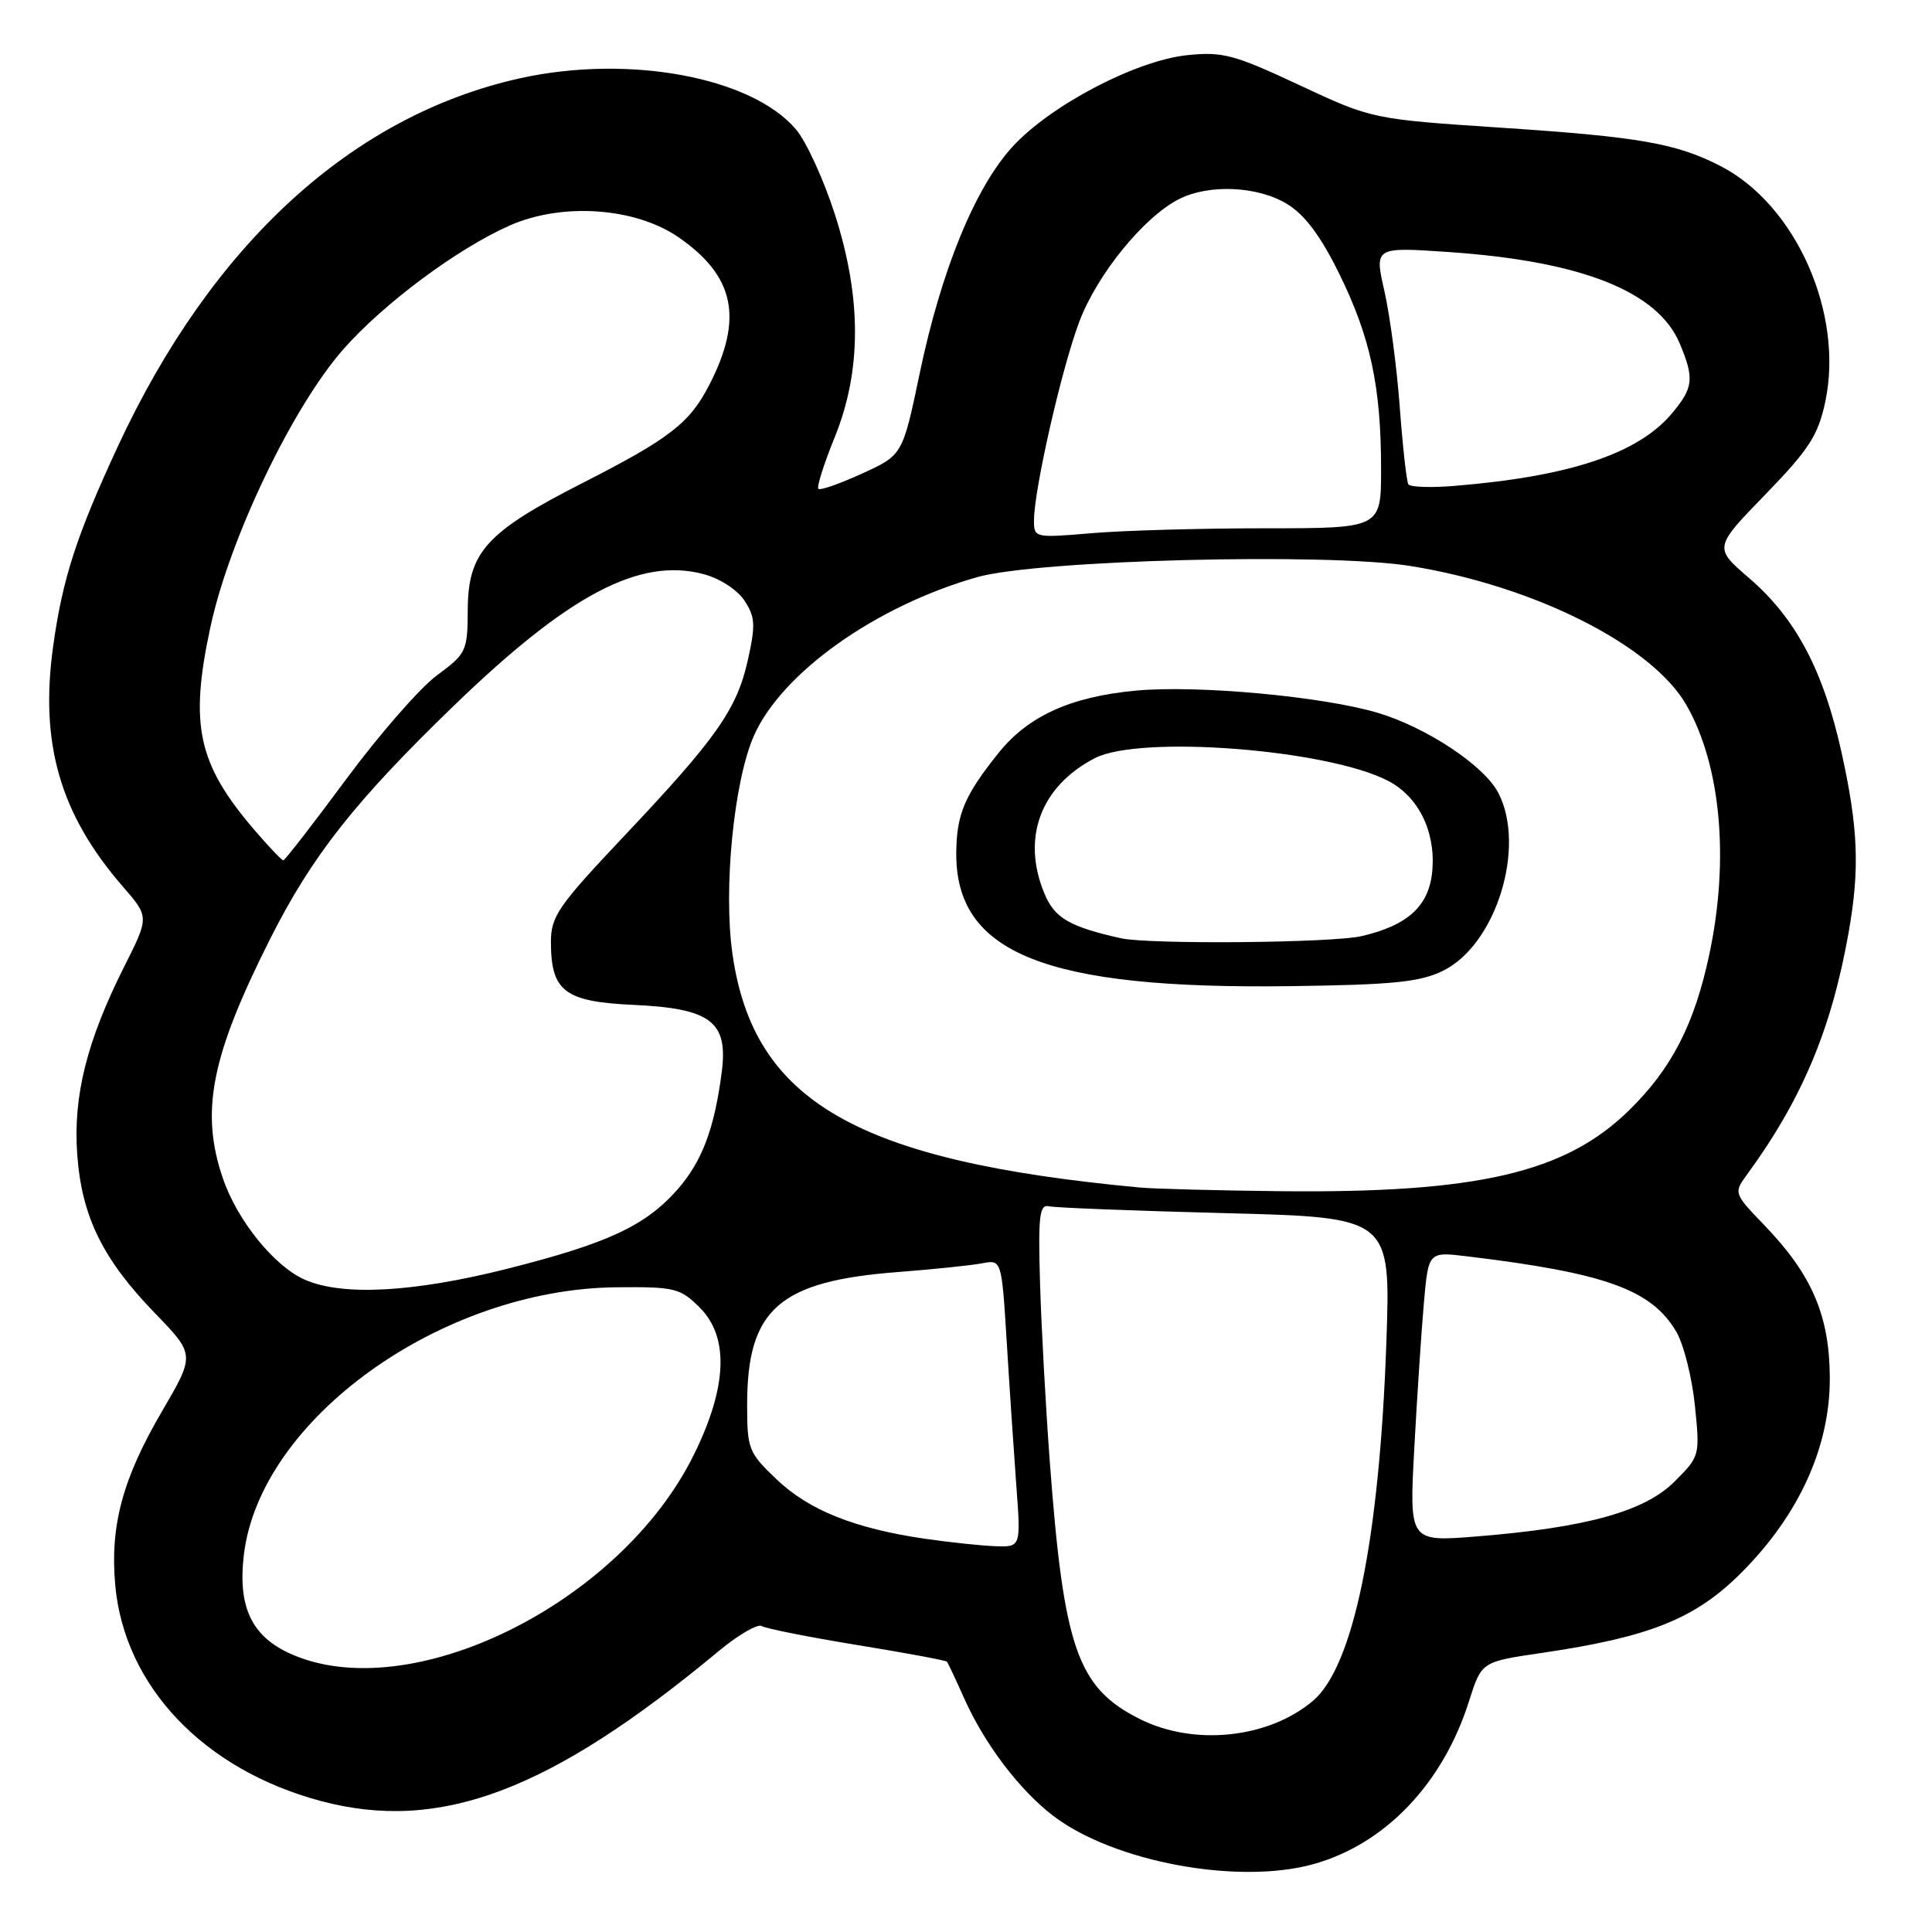 <?xml version="1.0" encoding="UTF-8" standalone="no"?>
<!DOCTYPE svg PUBLIC "-//W3C//DTD SVG 1.1//EN" "http://www.w3.org/Graphics/SVG/1.1/DTD/svg11.dtd" >
<svg xmlns="http://www.w3.org/2000/svg" xmlns:xlink="http://www.w3.org/1999/xlink" version="1.1" viewBox="0 0 256 256">
 <g >
 <path fill="currentColor"
d=" M 174.03 247.01 C 183.55 244.36 191.22 236.32 194.67 225.36 C 196.31 220.19 196.31 220.19 204.29 219.02 C 218.57 216.93 224.63 214.50 230.69 208.44 C 238.41 200.72 242.51 191.68 242.46 182.50 C 242.41 174.28 240.08 168.87 233.74 162.30 C 229.80 158.22 229.73 158.04 231.37 155.80 C 238.77 145.70 242.67 136.43 244.95 123.57 C 246.44 115.13 246.23 109.74 244.01 99.69 C 241.61 88.83 237.95 81.93 231.80 76.63 C 227.08 72.57 227.08 72.57 233.91 65.53 C 239.69 59.57 240.90 57.70 241.85 53.28 C 244.36 41.56 237.98 27.15 227.99 22.01 C 222.15 19.00 217.25 18.14 199.17 16.94 C 181.83 15.79 181.83 15.79 172.18 11.28 C 163.53 7.23 162.00 6.82 157.31 7.31 C 150.55 8.01 139.26 13.91 134.21 19.39 C 129.24 24.77 124.74 35.74 121.88 49.40 C 119.60 60.30 119.60 60.30 114.23 62.75 C 111.28 64.10 108.68 65.01 108.44 64.77 C 108.20 64.53 109.17 61.47 110.59 57.97 C 114.19 49.11 114.19 39.44 110.59 28.29 C 109.13 23.77 106.84 18.77 105.49 17.17 C 99.63 10.21 83.29 7.18 68.87 10.38 C 46.64 15.33 28.06 32.35 15.61 59.16 C 10.16 70.91 8.29 76.65 7.05 85.58 C 5.24 98.51 7.96 107.91 16.30 117.50 C 19.77 121.50 19.77 121.50 16.47 128.06 C 11.51 137.91 9.68 145.22 10.23 152.93 C 10.82 161.18 13.58 166.82 20.53 174.00 C 25.85 179.50 25.85 179.50 21.47 187.00 C 16.24 195.93 14.56 202.19 15.27 210.05 C 16.49 223.45 27.01 234.50 42.50 238.64 C 58.28 242.85 72.85 237.37 95.23 218.78 C 97.83 216.62 100.40 215.13 100.94 215.46 C 101.48 215.80 107.16 216.92 113.56 217.97 C 119.96 219.01 125.32 220.01 125.47 220.18 C 125.62 220.36 126.64 222.53 127.74 225.00 C 130.45 231.08 135.09 237.20 139.56 240.61 C 147.57 246.72 164.05 249.78 174.03 247.01 Z  M 150.97 227.75 C 142.75 223.60 140.94 218.38 139.09 193.50 C 138.56 186.35 137.98 175.78 137.81 170.00 C 137.55 161.08 137.73 159.55 139.00 159.84 C 139.82 160.03 150.35 160.44 162.39 160.75 C 184.28 161.31 184.28 161.31 183.70 177.90 C 182.78 204.05 179.33 220.87 173.95 225.39 C 168.03 230.37 158.17 231.39 150.97 227.75 Z  M 38.42 219.10 C 33.33 216.79 31.50 212.89 32.31 206.04 C 34.44 188.04 58.49 170.78 81.73 170.57 C 89.43 170.50 90.13 170.68 92.73 173.27 C 96.63 177.18 96.37 183.78 91.95 192.74 C 82.22 212.52 54.25 226.29 38.42 219.10 Z  M 122.54 203.89 C 113.24 202.53 107.22 200.12 102.93 196.05 C 99.18 192.48 99.00 192.02 99.00 186.12 C 99.00 173.47 103.23 169.75 119.00 168.55 C 123.67 168.19 128.67 167.67 130.11 167.40 C 132.72 166.90 132.72 166.90 133.39 177.70 C 133.75 183.64 134.33 192.21 134.66 196.75 C 135.28 205.00 135.28 205.00 131.89 204.88 C 130.02 204.81 125.82 204.37 122.54 203.89 Z  M 187.40 191.90 C 187.77 185.08 188.34 176.43 188.67 172.67 C 189.27 165.85 189.27 165.85 194.39 166.47 C 212.75 168.68 218.86 170.88 222.14 176.50 C 223.10 178.15 224.20 182.52 224.58 186.22 C 225.26 192.89 225.25 192.95 221.87 196.33 C 217.92 200.28 210.14 202.43 195.61 203.59 C 186.73 204.30 186.73 204.30 187.40 191.90 Z  M 40.42 169.58 C 36.37 167.82 31.43 161.72 29.53 156.13 C 26.52 147.30 27.96 139.98 35.75 124.50 C 41.32 113.42 47.03 106.18 60.21 93.44 C 75.43 78.74 84.78 73.82 93.25 76.08 C 95.39 76.65 97.71 78.16 98.65 79.59 C 100.07 81.76 100.13 82.82 99.09 87.48 C 97.63 94.01 94.92 97.86 82.55 110.94 C 73.98 120.02 73.00 121.43 73.00 124.80 C 73.00 131.34 74.81 132.73 83.88 133.15 C 94.17 133.61 96.49 135.36 95.64 142.00 C 94.68 149.51 93.04 153.88 89.79 157.59 C 85.54 162.42 80.58 164.74 67.21 168.12 C 54.83 171.24 45.42 171.76 40.42 169.58 Z  M 151.00 157.35 C 113.53 153.84 99.83 145.98 97.05 126.37 C 95.83 117.77 97.24 103.51 99.90 97.48 C 103.60 89.13 116.07 80.28 129.50 76.47 C 137.52 74.20 175.81 73.21 186.90 75.00 C 203.30 77.63 218.90 85.49 223.45 93.41 C 228.01 101.34 229.17 113.84 226.51 126.38 C 224.53 135.73 221.50 141.62 215.81 147.17 C 207.36 155.42 195.72 158.11 169.68 157.84 C 161.33 157.75 152.93 157.53 151.00 157.35 Z  M 191.21 128.63 C 198.23 125.19 202.25 112.25 198.54 105.07 C 196.67 101.45 189.04 96.39 182.55 94.45 C 175.27 92.28 158.64 90.75 150.50 91.51 C 141.87 92.32 136.23 94.88 132.32 99.76 C 127.83 105.36 126.77 107.85 126.71 112.90 C 126.55 126.32 138.48 131.11 171.00 130.67 C 184.61 130.49 188.15 130.13 191.21 128.63 Z  M 33.64 109.89 C 26.19 101.18 25.08 96.02 27.90 83.00 C 30.43 71.31 38.79 53.87 45.53 46.24 C 50.87 40.19 60.62 32.94 67.52 29.89 C 74.49 26.80 84.20 27.48 89.94 31.46 C 97.35 36.59 98.51 42.18 94.01 50.95 C 91.40 56.06 88.76 58.10 77.27 63.96 C 64.41 70.50 62.01 73.16 61.98 80.83 C 61.95 86.29 61.80 86.61 57.88 89.50 C 55.65 91.15 50.24 97.34 45.87 103.25 C 41.50 109.16 37.75 114.00 37.54 114.00 C 37.33 114.00 35.57 112.15 33.64 109.89 Z  M 137.01 68.90 C 137.04 64.75 140.69 48.75 143.03 42.58 C 145.39 36.36 151.50 28.83 156.15 26.42 C 160.15 24.35 166.69 24.64 170.61 27.07 C 172.93 28.50 175.04 31.35 177.48 36.32 C 181.60 44.71 183.00 51.27 183.00 62.14 C 183.00 70.00 183.00 70.00 167.65 70.00 C 159.21 70.00 148.86 70.29 144.65 70.65 C 137.06 71.29 137.00 71.27 137.01 68.90 Z  M 186.61 64.17 C 186.38 63.80 185.87 59.22 185.48 54.00 C 185.10 48.77 184.18 41.85 183.45 38.61 C 182.11 32.72 182.11 32.72 192.01 33.40 C 209.60 34.61 219.69 38.62 222.58 45.53 C 224.53 50.19 224.39 51.39 221.51 54.81 C 217.05 60.11 207.96 63.14 192.76 64.38 C 189.61 64.64 186.84 64.55 186.61 64.17 Z  M 148.50 124.32 C 141.70 122.79 139.75 121.65 138.40 118.42 C 135.32 111.05 137.87 104.19 145.07 100.46 C 151.05 97.37 175.83 99.28 183.90 103.45 C 187.91 105.52 190.19 110.06 189.80 115.21 C 189.45 119.96 186.65 122.60 180.42 124.04 C 176.49 124.95 152.26 125.16 148.50 124.32 Z "/>
</g>
</svg>